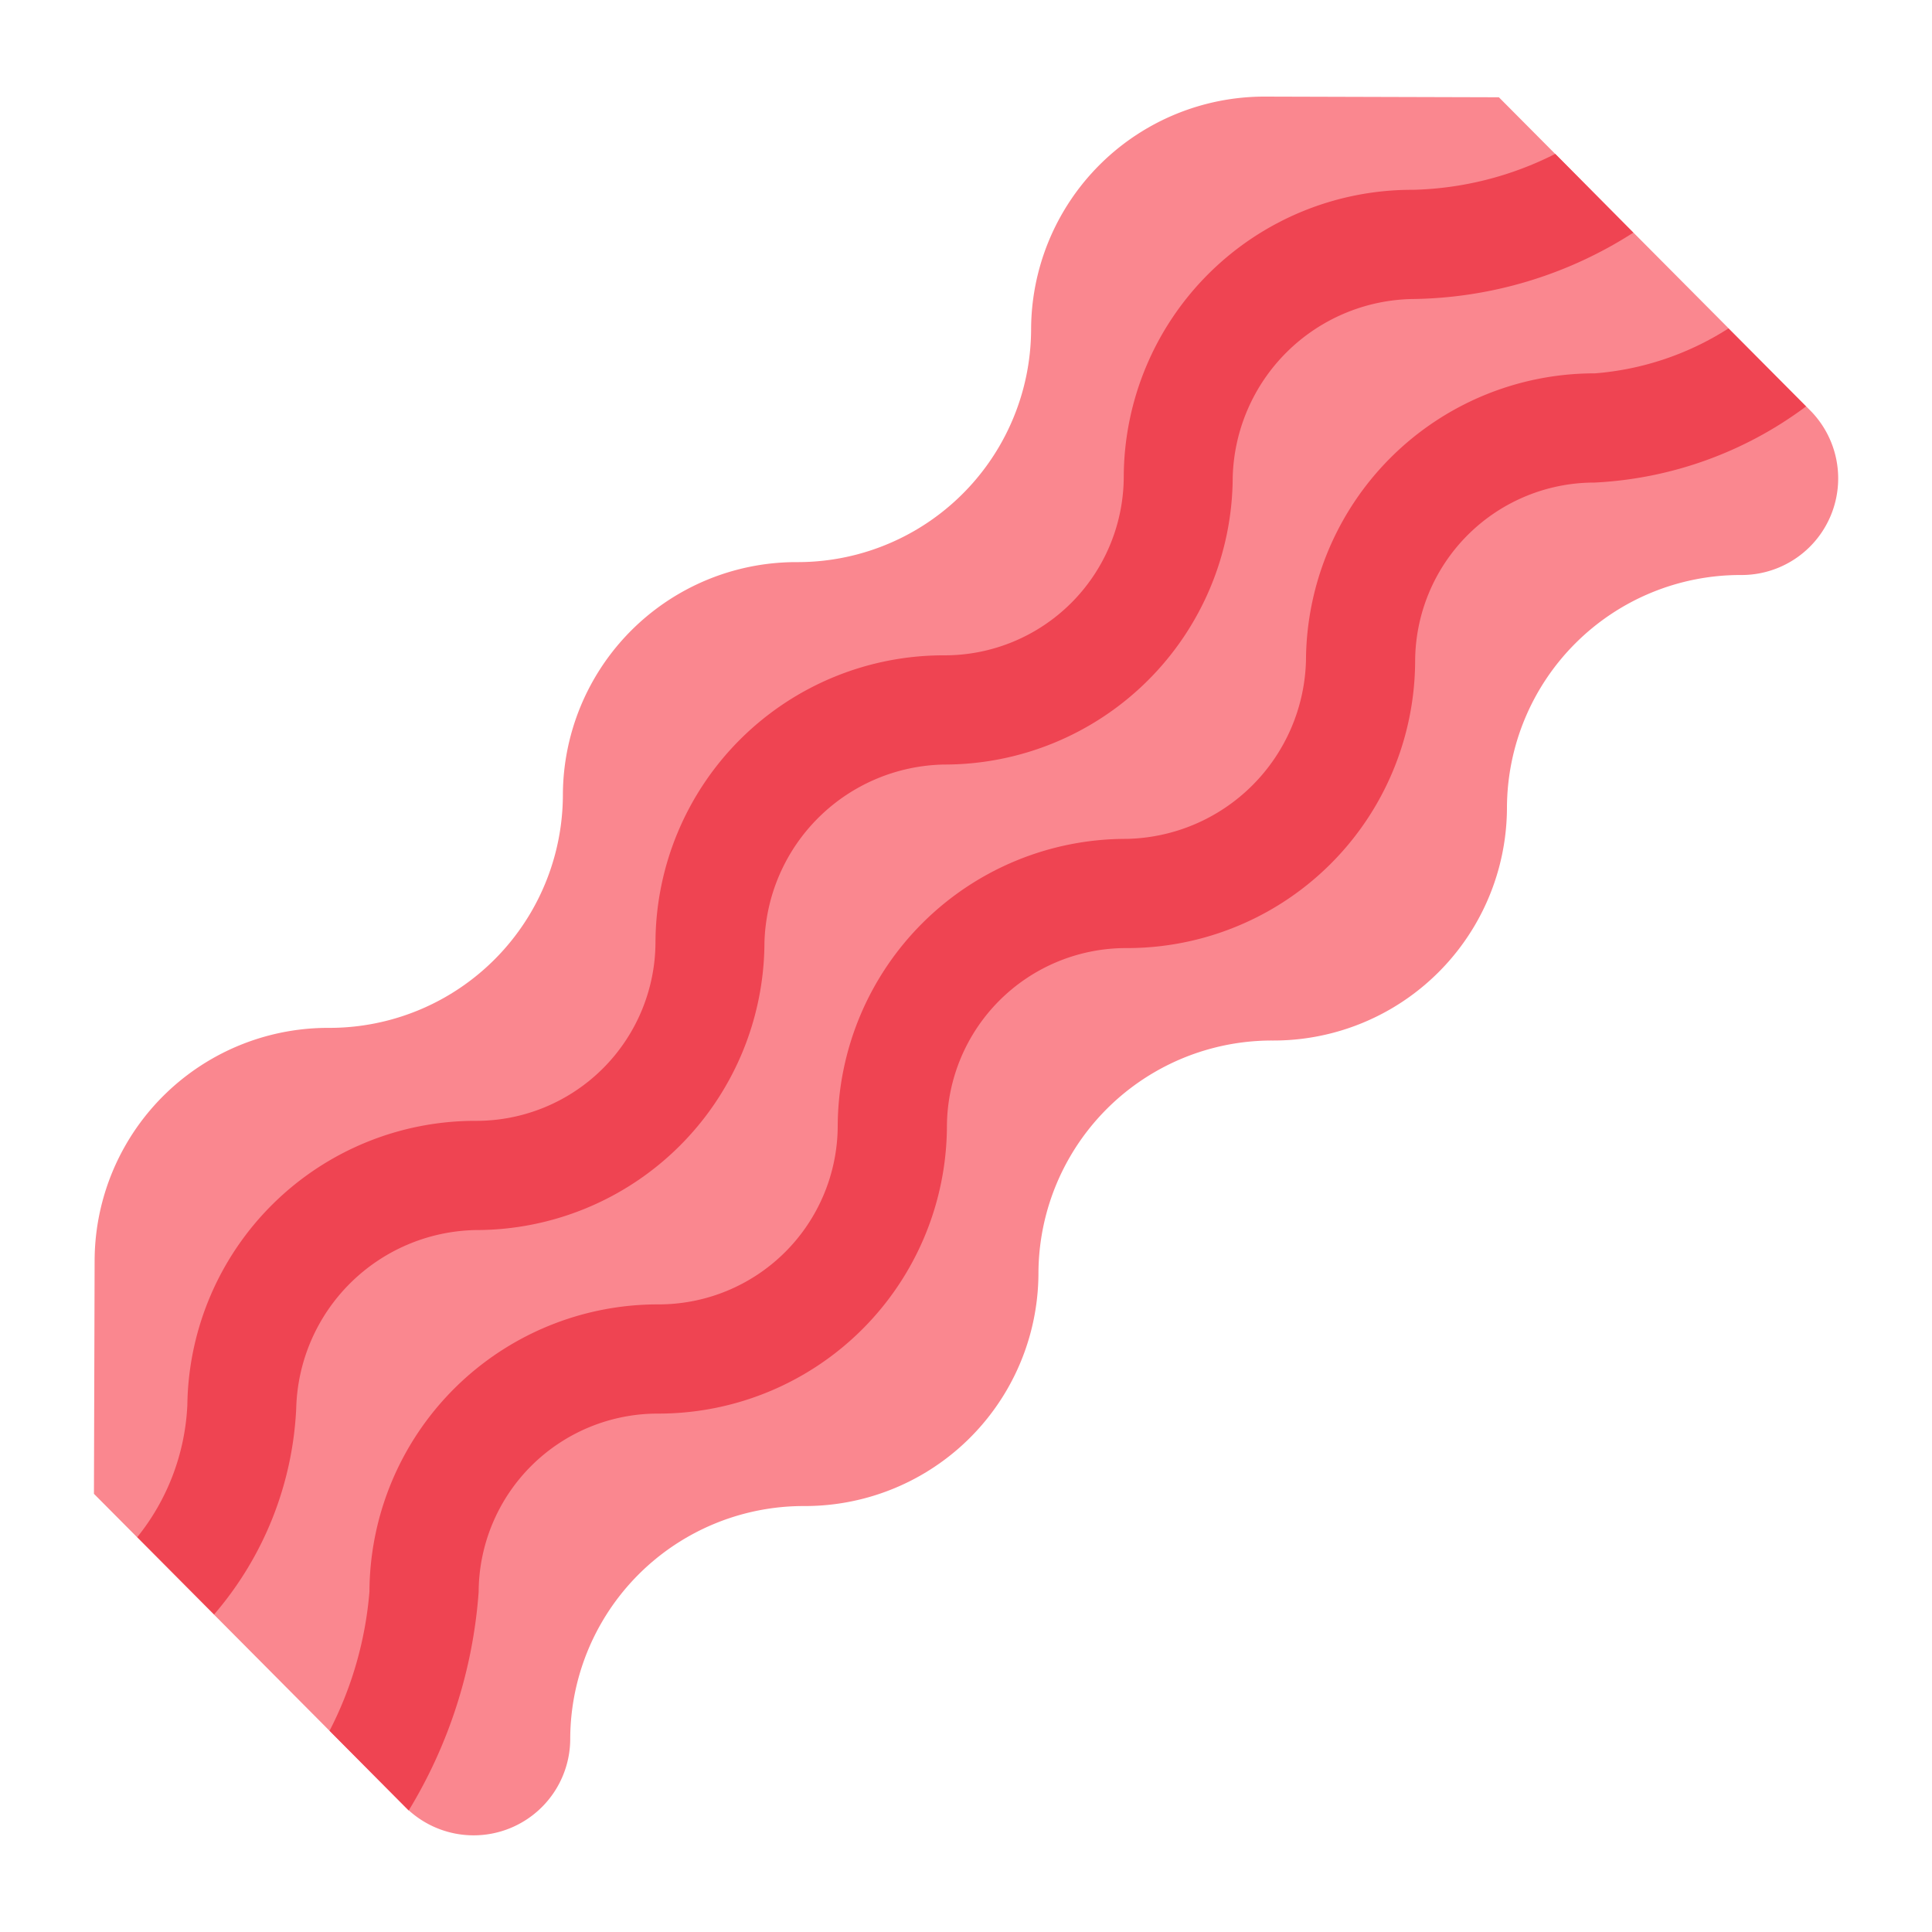 <svg id="Layer_1" data-name="Layer 1" xmlns="http://www.w3.org/2000/svg" viewBox="0 0 40 40"><defs><style>.cls-1{fill:#fa878f;}.cls-2{fill:#ef4452;}.cls-3{fill:none;}</style></defs><path class="cls-1" d="M36.043,11.905h0A4.833,4.833,0,0,0,31.2,16.724h0a4.833,4.833,0,0,1-4.848,4.819h0A4.833,4.833,0,0,0,21.5,26.362h0a4.833,4.833,0,0,1-4.847,4.819h0A4.833,4.833,0,0,0,11.806,36h0a2,2,0,0,1-3.422,1.405L1.945,30.928,1.959,26.1a4.833,4.833,0,0,1,4.848-4.819h0a4.833,4.833,0,0,0,4.847-4.819h0A4.833,4.833,0,0,1,16.5,11.638h0a4.833,4.833,0,0,0,4.848-4.819h0A4.833,4.833,0,0,1,26.2,2l4.833.014,6.44,6.478A2,2,0,0,1,36.043,11.905Z"/><path class="cls-2" d="M33.02,7.73a5.972,5.972,0,0,0-5.981,5.946,3.79,3.79,0,0,1-3.714,3.692,5.971,5.971,0,0,0-5.981,5.946,3.707,3.707,0,0,1-3.714,3.692,5.973,5.973,0,0,0-5.981,5.946,7.629,7.629,0,0,1-.826,2.882l1.639,1.65A10.109,10.109,0,0,0,9.91,32.959a3.708,3.708,0,0,1,3.714-3.692,5.971,5.971,0,0,0,5.981-5.946,3.709,3.709,0,0,1,3.714-3.692,5.963,5.963,0,0,0,5.98-5.946,3.712,3.712,0,0,1,3.715-3.692,7.965,7.965,0,0,0,4.378-1.576L35.786,6.8A6,6,0,0,1,33.02,7.73Z"/><path class="cls-2" d="M9.846,25.467a5.971,5.971,0,0,0,5.981-5.946,3.79,3.79,0,0,1,3.714-3.692,5.971,5.971,0,0,0,5.981-5.946,3.79,3.79,0,0,1,3.714-3.692,8.641,8.641,0,0,0,4.58-1.374L32.2,3.186a6.862,6.862,0,0,1-2.953.744,5.965,5.965,0,0,0-5.981,5.946,3.708,3.708,0,0,1-3.714,3.692,5.965,5.965,0,0,0-5.981,5.946,3.71,3.71,0,0,1-3.714,3.692,5.962,5.962,0,0,0-5.978,5.878,4.7,4.7,0,0,1-1.037,2.741l1.591,1.6a7.041,7.041,0,0,0,1.7-4.267A3.79,3.79,0,0,1,9.846,25.467Z"/><rect class="cls-3" width="40" height="40"/></svg>